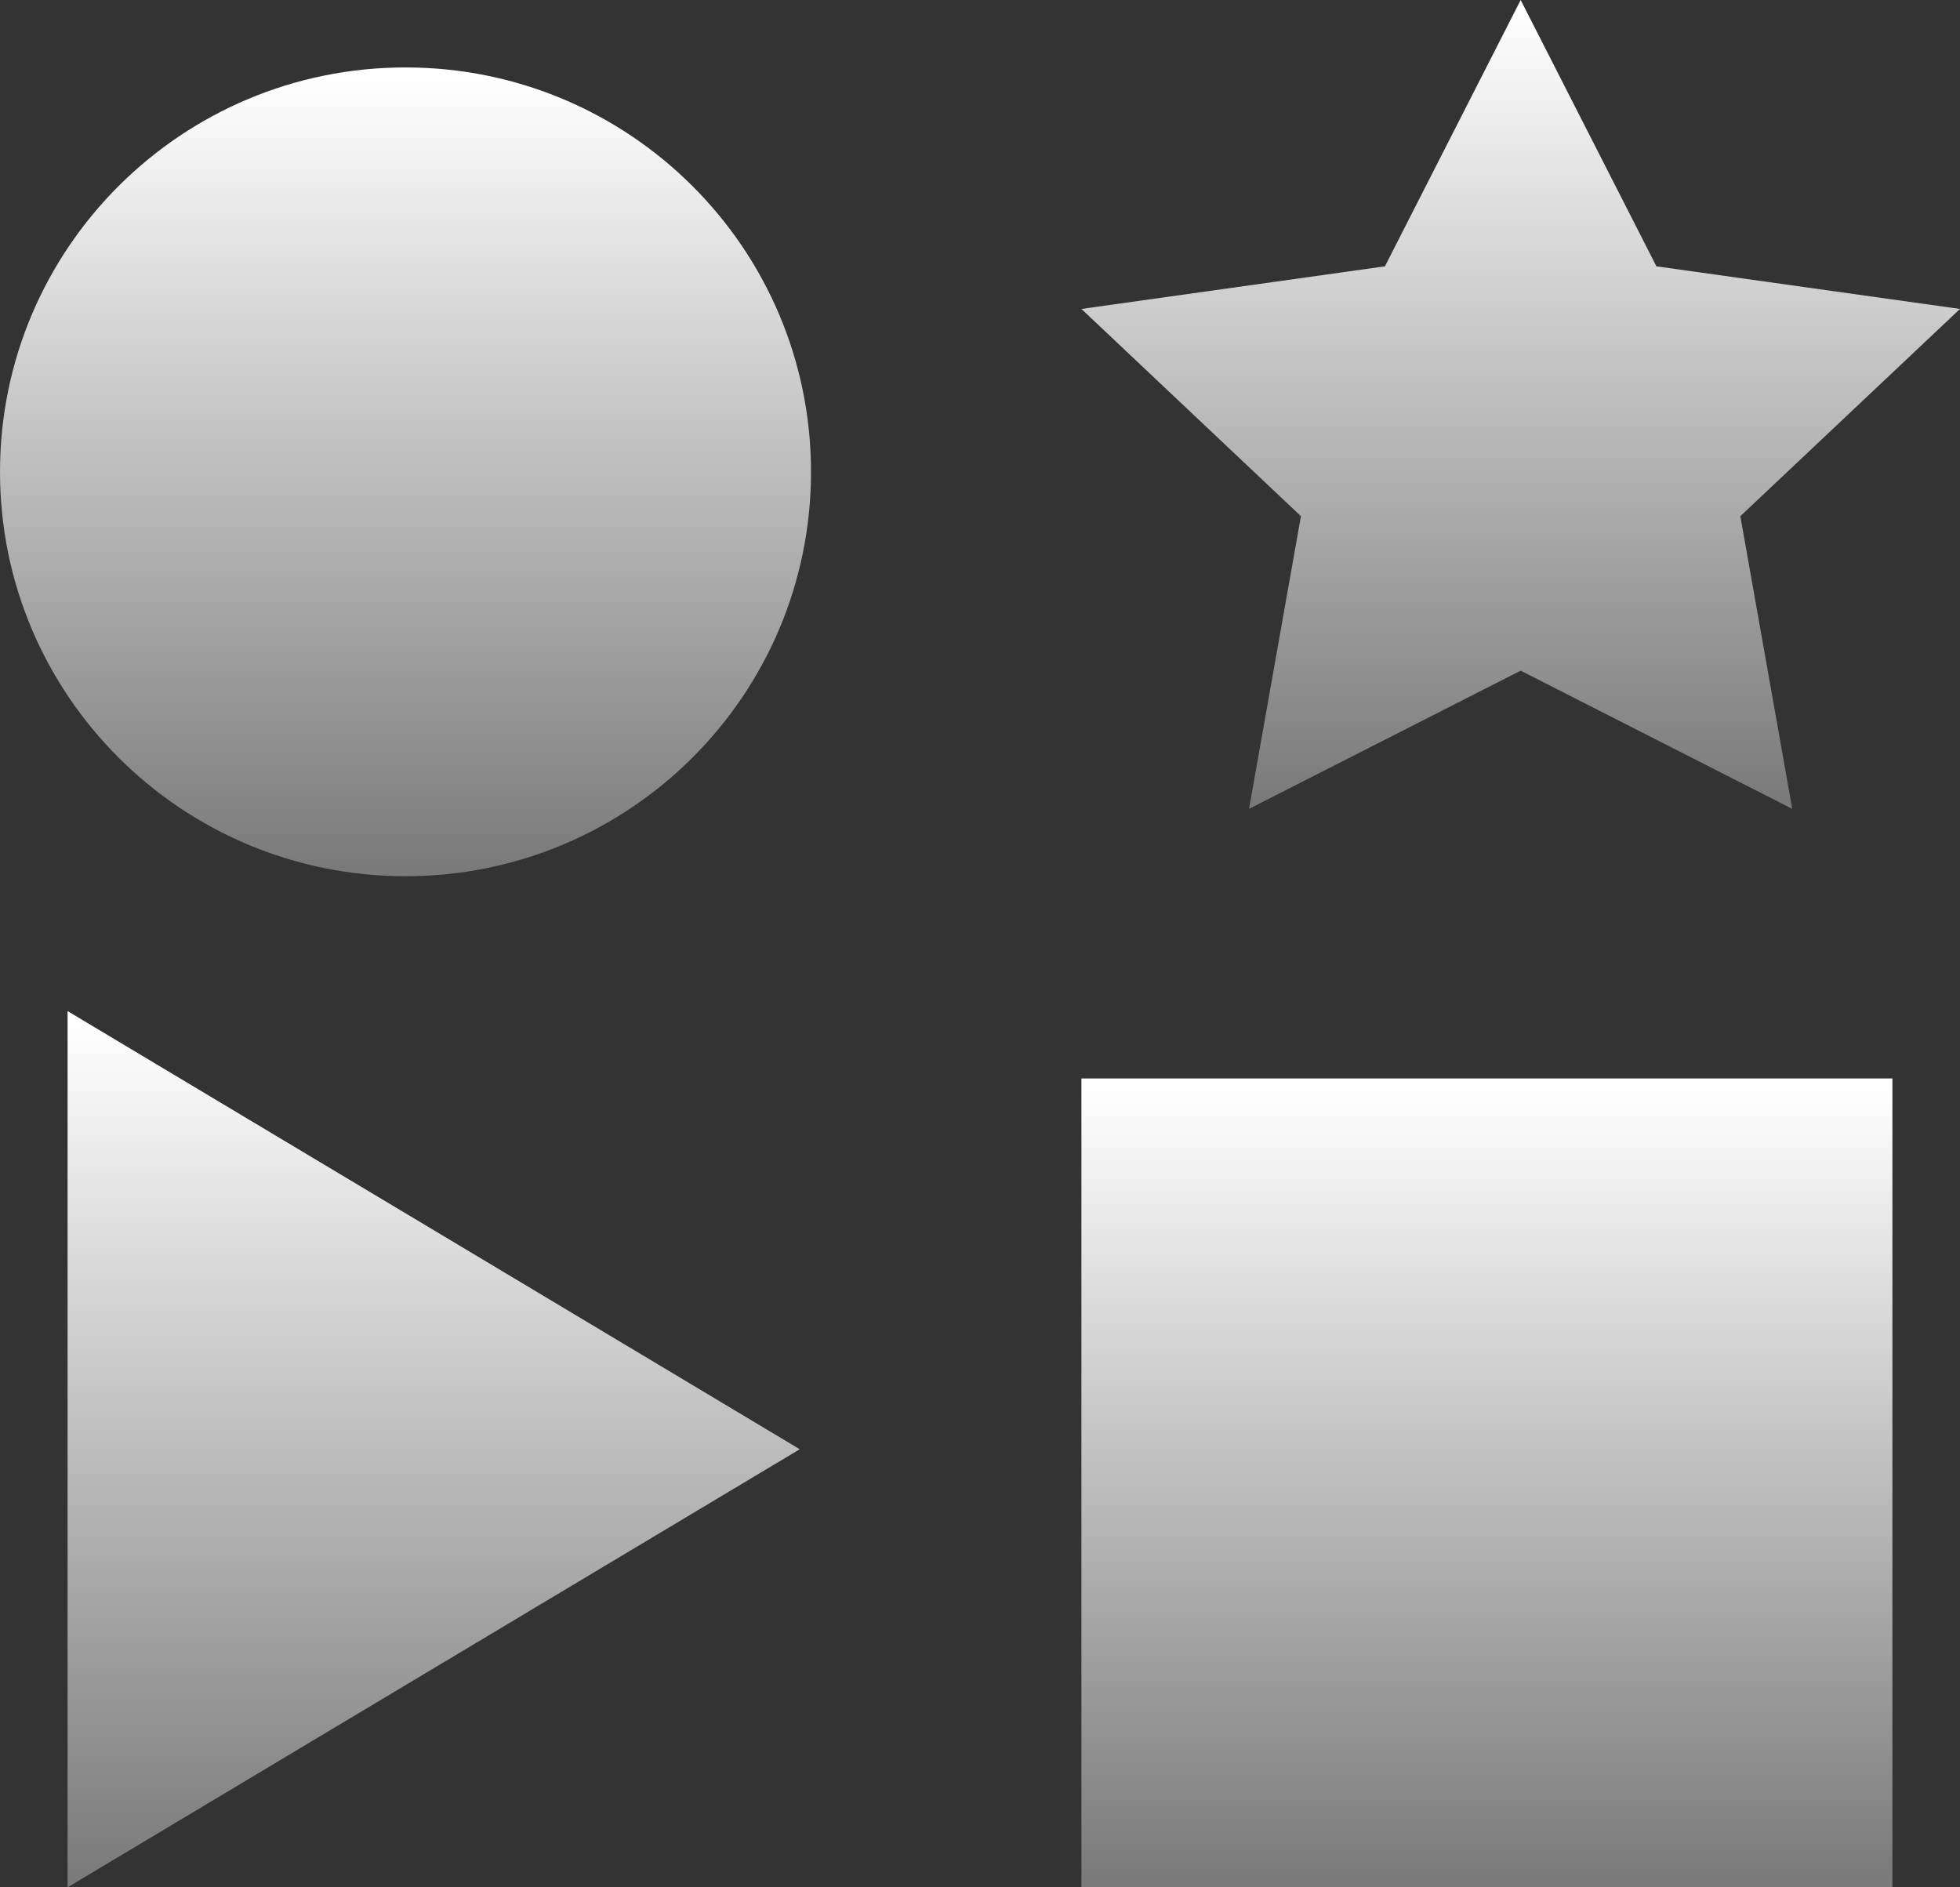 <?xml version="1.0" encoding="UTF-8"?>
<svg width="27px" height="26px" viewBox="0 0 27 26" version="1.1" xmlns="http://www.w3.org/2000/svg" xmlns:xlink="http://www.w3.org/1999/xlink">
    <rect x="0" y="0" width="27" height="26" fill="#333333" stroke="none"/>
    <title>redis</title>
    <defs>
        <linearGradient x1="50%" y1="0.764%" x2="50%" y2="99.133%" id="linearGradient-1">
            <stop stop-color="#FFFFFF" offset="0%"></stop>
            <stop stop-color="#FFFFFF" stop-opacity="0.35" offset="100%"></stop>
        </linearGradient>
        <linearGradient x1="50%" y1="0.764%" x2="50%" y2="99.133%" id="linearGradient-2">
            <stop stop-color="#FFFFFF" offset="0%"></stop>
            <stop stop-color="#FFFFFF" stop-opacity="0.35" offset="100%"></stop>
        </linearGradient>
        <linearGradient x1="50%" y1="0.764%" x2="50%" y2="99.133%" id="linearGradient-3">
            <stop stop-color="#FFFFFF" offset="0%"></stop>
            <stop stop-color="#FFFFFF" stop-opacity="0.35" offset="100%"></stop>
        </linearGradient>
    </defs>
    <g id="页面-1" stroke="none" stroke-width="1" fill="none" fill-rule="evenodd">
        <g id="画板" transform="translate(-173, -440)" fill-rule="nonzero">
            <g id="redis" transform="translate(173, 440)">
                <path d="M11.172,6.501 C11.172,9.577 8.673,12.071 5.586,12.071 C2.501,12.071 0,9.577 0,6.501 C0,3.423 2.501,0.929 5.586,0.929 C8.673,0.929 11.172,3.423 11.172,6.501" id="Fill-43" fill="url(#linearGradient-1)"></path>
                <polygon id="Fill-44" fill="url(#linearGradient-2)" points="20.948 0 22.818 3.669 27 4.256 23.974 7.111 24.689 11.143 20.948 9.239 17.206 11.143 17.921 7.111 14.897 4.256 19.078 3.669"></polygon>
                <polygon id="Fill-45" fill="url(#linearGradient-3)" points="11.017 19.965 5.975 22.982 0.931 26 0.931 19.965 0.931 13.929 5.975 16.947"></polygon>
                <polygon id="Fill-46" fill="url(#linearGradient-1)" points="14.897 26 26.069 26 26.069 14.857 14.897 14.857"></polygon>
            </g>
        </g>
    </g>
</svg>